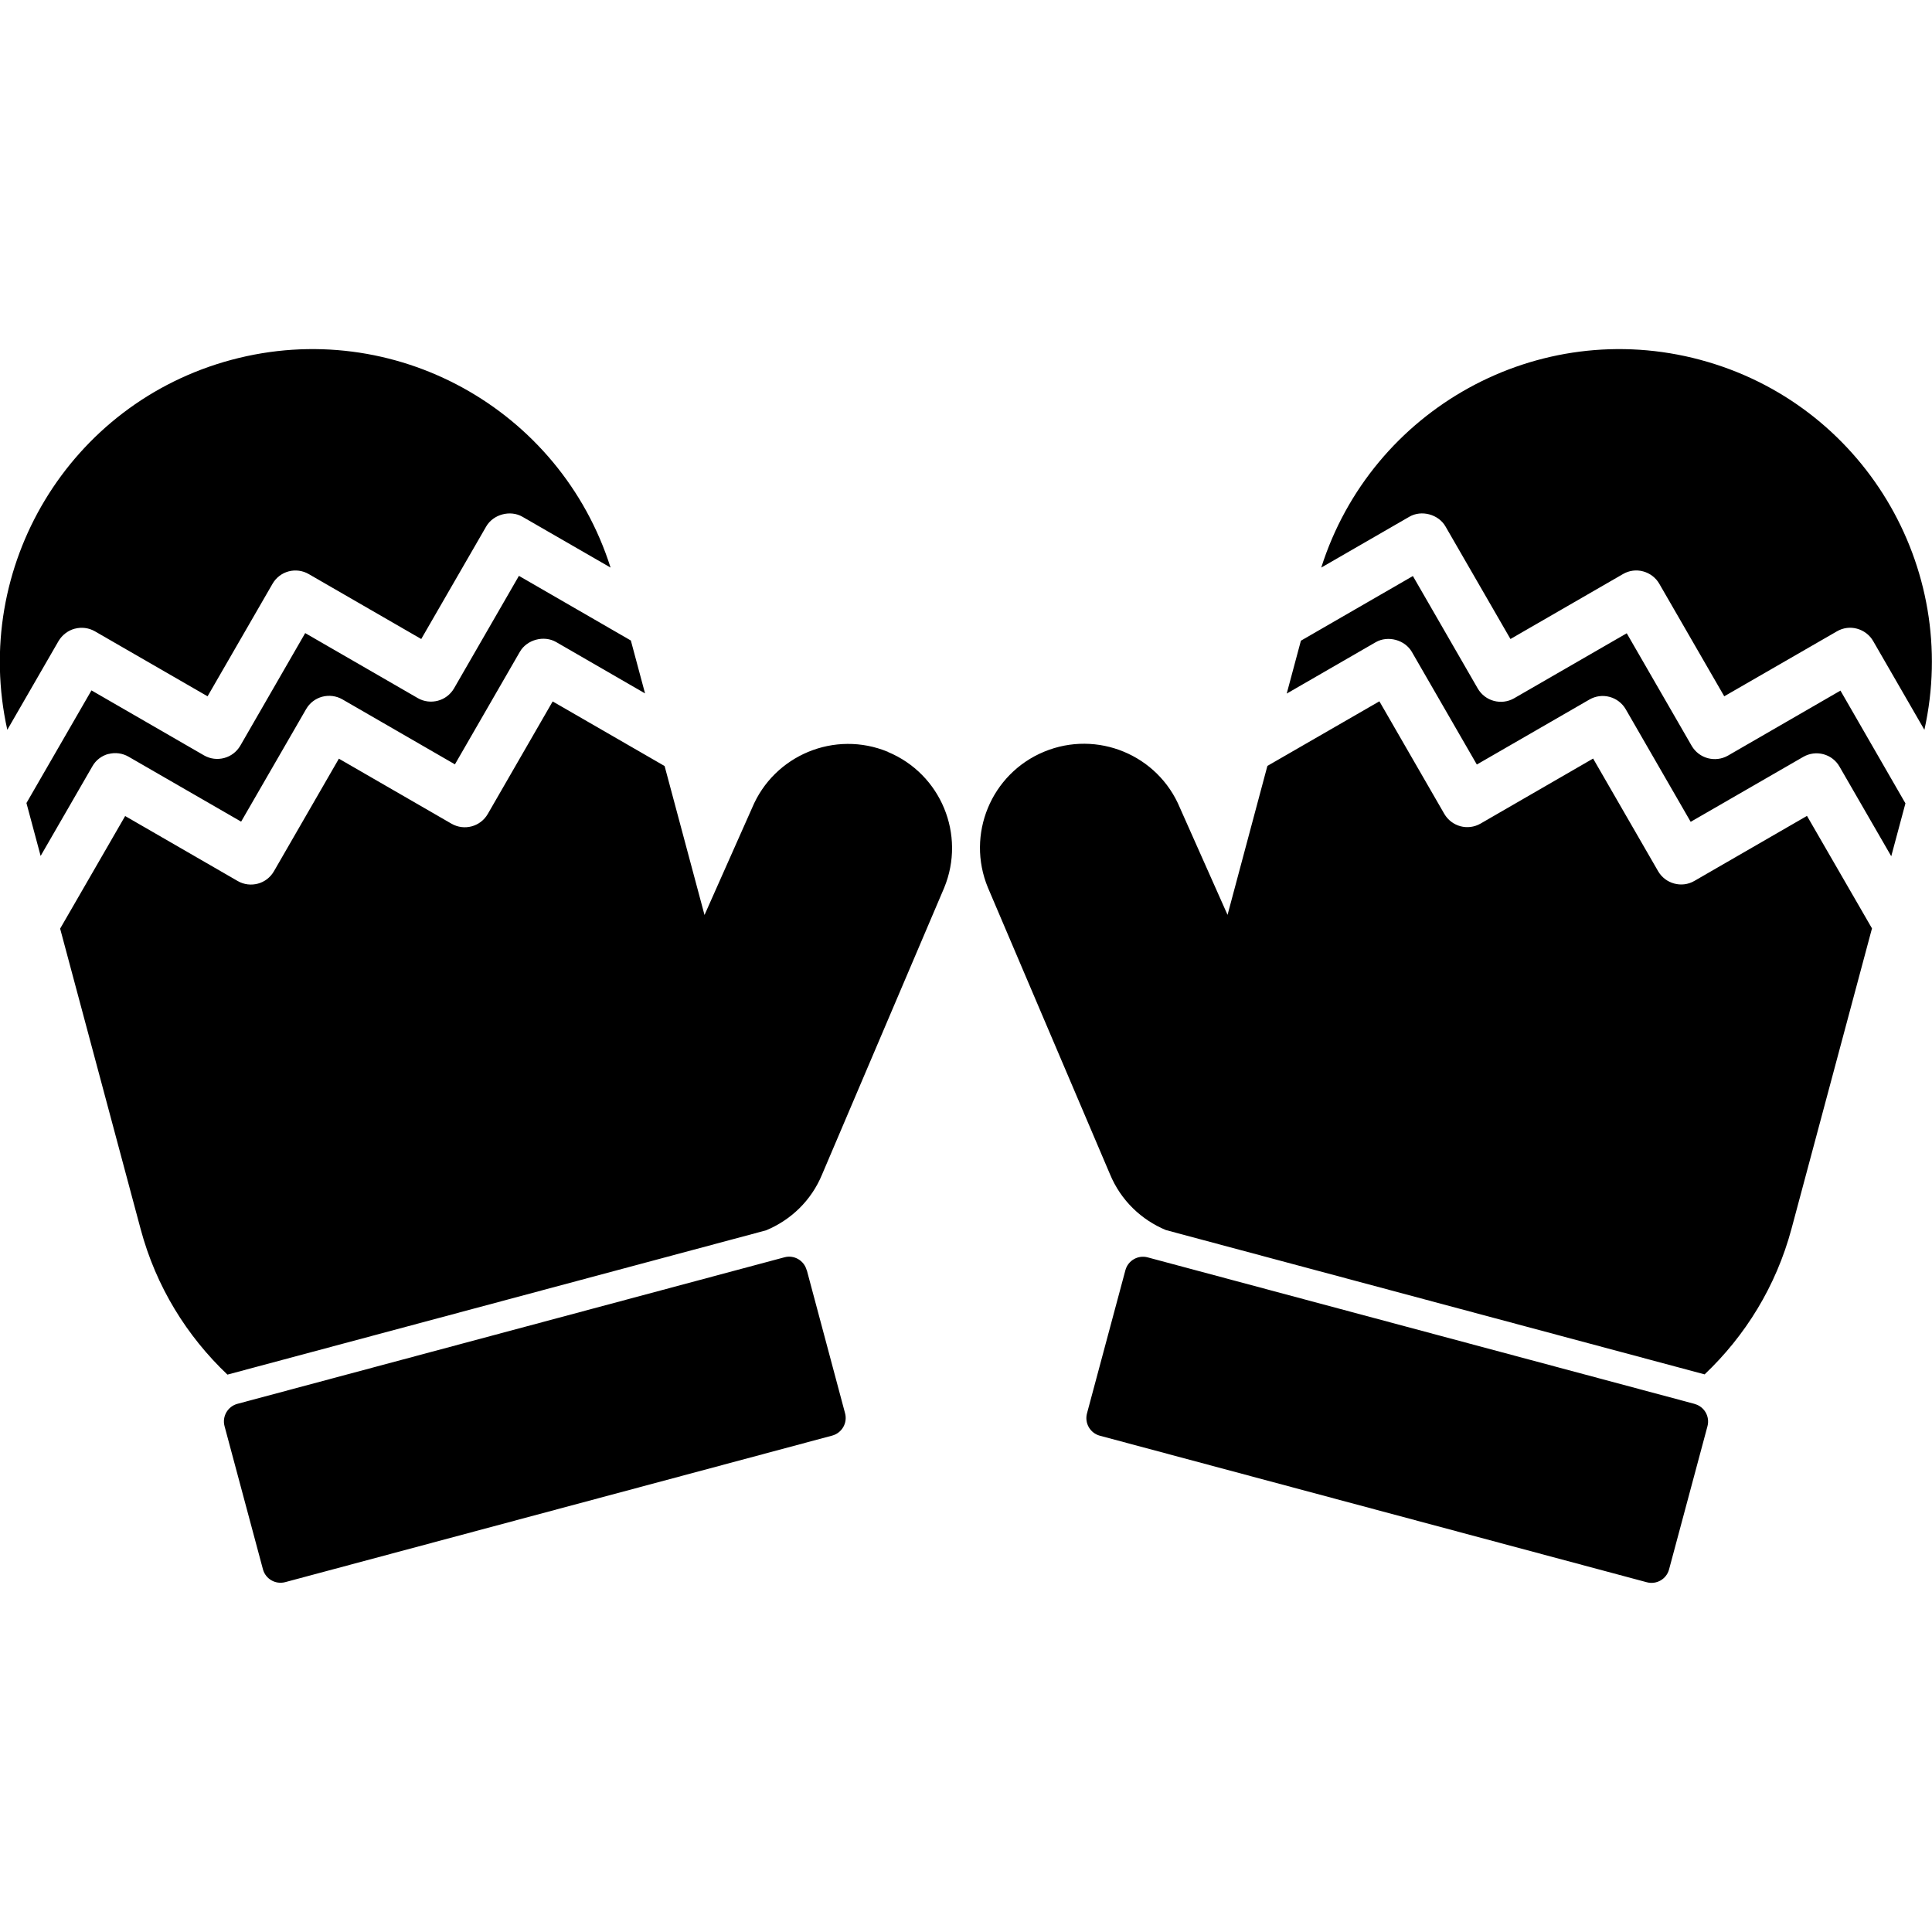 <!-- Generated by IcoMoon.io -->
<svg version="1.1" xmlns="http://www.w3.org/2000/svg" width="32" height="32" viewBox="0 0 32 32">
<title>knitted-mittens</title>
<path d="M1.796 12.489c0.113-0.030 0.232-0.014 0.333 0.044l1.865 1.076 1.077-1.865c0.058-0.101 0.154-0.174 0.266-0.204 0.114-0.030 0.233-0.014 0.333 0.043l1.865 1.077 1.076-1.865c0.116-0.201 0.398-0.277 0.6-0.161l1.473 0.851-0.235-0.876-1.854-1.071-1.075 1.864c-0.061 0.104-0.158 0.175-0.267 0.204s-0.229 0.017-0.333-0.043l-1.865-1.077-1.075 1.865c-0.061 0.104-0.158 0.175-0.267 0.204s-0.228 0.017-0.333-0.043l-1.865-1.077-1.077 1.866 0.235 0.876 0.858-1.486c0.056-0.1 0.153-0.174 0.266-0.204zM1.24 10.413c0.113-0.030 0.232-0.014 0.333 0.044l1.865 1.076 1.076-1.864c0.058-0.101 0.154-0.175 0.266-0.205 0.113-0.030 0.233-0.014 0.333 0.044l1.864 1.076 1.076-1.864c0.117-0.202 0.399-0.277 0.6-0.161l1.46 0.842c-0.834-2.627-3.589-4.162-6.279-3.441-2.691 0.721-4.311 3.433-3.713 6.128l0.849-1.471c0.060-0.1 0.156-0.174 0.268-0.204zM14.707 12.453c-0.879-0.364-1.886 0.053-2.251 0.931l-0.787 1.771-0.661-2.467-1.854-1.070-1.075 1.864c-0.061 0.105-0.158 0.176-0.267 0.205-0.108 0.029-0.228 0.017-0.334-0.044l-1.865-1.077-1.076 1.865c-0.061 0.105-0.157 0.176-0.266 0.205s-0.229 0.017-0.333-0.043l-1.865-1.077-1.077 1.865 1.333 4.975c0.256 0.958 0.768 1.776 1.438 2.412l8.922-2.39c0.406-0.169 0.748-0.489 0.928-0.927l2.021-4.745c0.363-0.879-0.053-1.886-0.931-2.251zM13.361 21.038c-0.043-0.161-0.209-0.257-0.369-0.213l-9.060 2.427c-0.16 0.043-0.256 0.209-0.213 0.369l0.636 2.371c0.043 0.161 0.208 0.256 0.37 0.213l9.059-2.427c0.161-0.044 0.256-0.209 0.213-0.37l-0.634-2.371zM30.485 11.438l-1.864 1.077c-0.105 0.060-0.225 0.072-0.334 0.043s-0.206-0.1-0.267-0.204l-1.076-1.865-1.866 1.077c-0.105 0.060-0.225 0.072-0.334 0.043s-0.206-0.1-0.267-0.204l-1.075-1.864-1.855 1.071-0.235 0.876 1.474-0.851c0.201-0.116 0.483-0.040 0.599 0.161l1.076 1.865 1.866-1.077c0.101-0.058 0.22-0.074 0.334-0.043 0.112 0.030 0.208 0.104 0.266 0.204l1.076 1.865 1.865-1.076c0.101-0.058 0.22-0.074 0.333-0.044s0.209 0.104 0.266 0.204l0.858 1.486 0.235-0.876h-0l-1.076-1.867zM28.163 5.96c-2.689-0.721-5.445 0.814-6.279 3.441l1.459-0.842c0.201-0.117 0.483-0.041 0.599 0.161l1.076 1.864 1.864-1.076c0.101-0.059 0.221-0.075 0.334-0.044s0.209 0.104 0.267 0.205l1.076 1.864 1.866-1.076c0.101-0.059 0.22-0.075 0.333-0.044s0.209 0.104 0.267 0.204l0.849 1.471c0.599-2.694-1.020-5.407-3.712-6.128zM29.929 13.514l-1.865 1.077c-0.105 0.061-0.224 0.073-0.334 0.043s-0.206-0.1-0.267-0.205l-1.076-1.865-1.864 1.077c-0.106 0.061-0.226 0.073-0.334 0.044-0.109-0.030-0.206-0.1-0.267-0.205l-1.075-1.864-1.855 1.070-0.66 2.467-0.788-1.771c-0.364-0.879-1.372-1.296-2.251-0.931-0.878 0.364-1.294 1.372-0.93 2.251l2.021 4.745c0.181 0.438 0.523 0.759 0.928 0.927l8.922 2.39c0.67-0.636 1.182-1.454 1.439-2.412l1.333-4.975h-0l-1.077-1.864zM28.068 23.253l-9.059-2.427c-0.16-0.043-0.326 0.052-0.369 0.213l-0.636 2.371c-0.043 0.162 0.052 0.326 0.213 0.37l9.059 2.427c0.161 0.043 0.326-0.052 0.369-0.213l0.636-2.371c0.043-0.161-0.052-0.326-0.213-0.369z"></path>
</svg>
